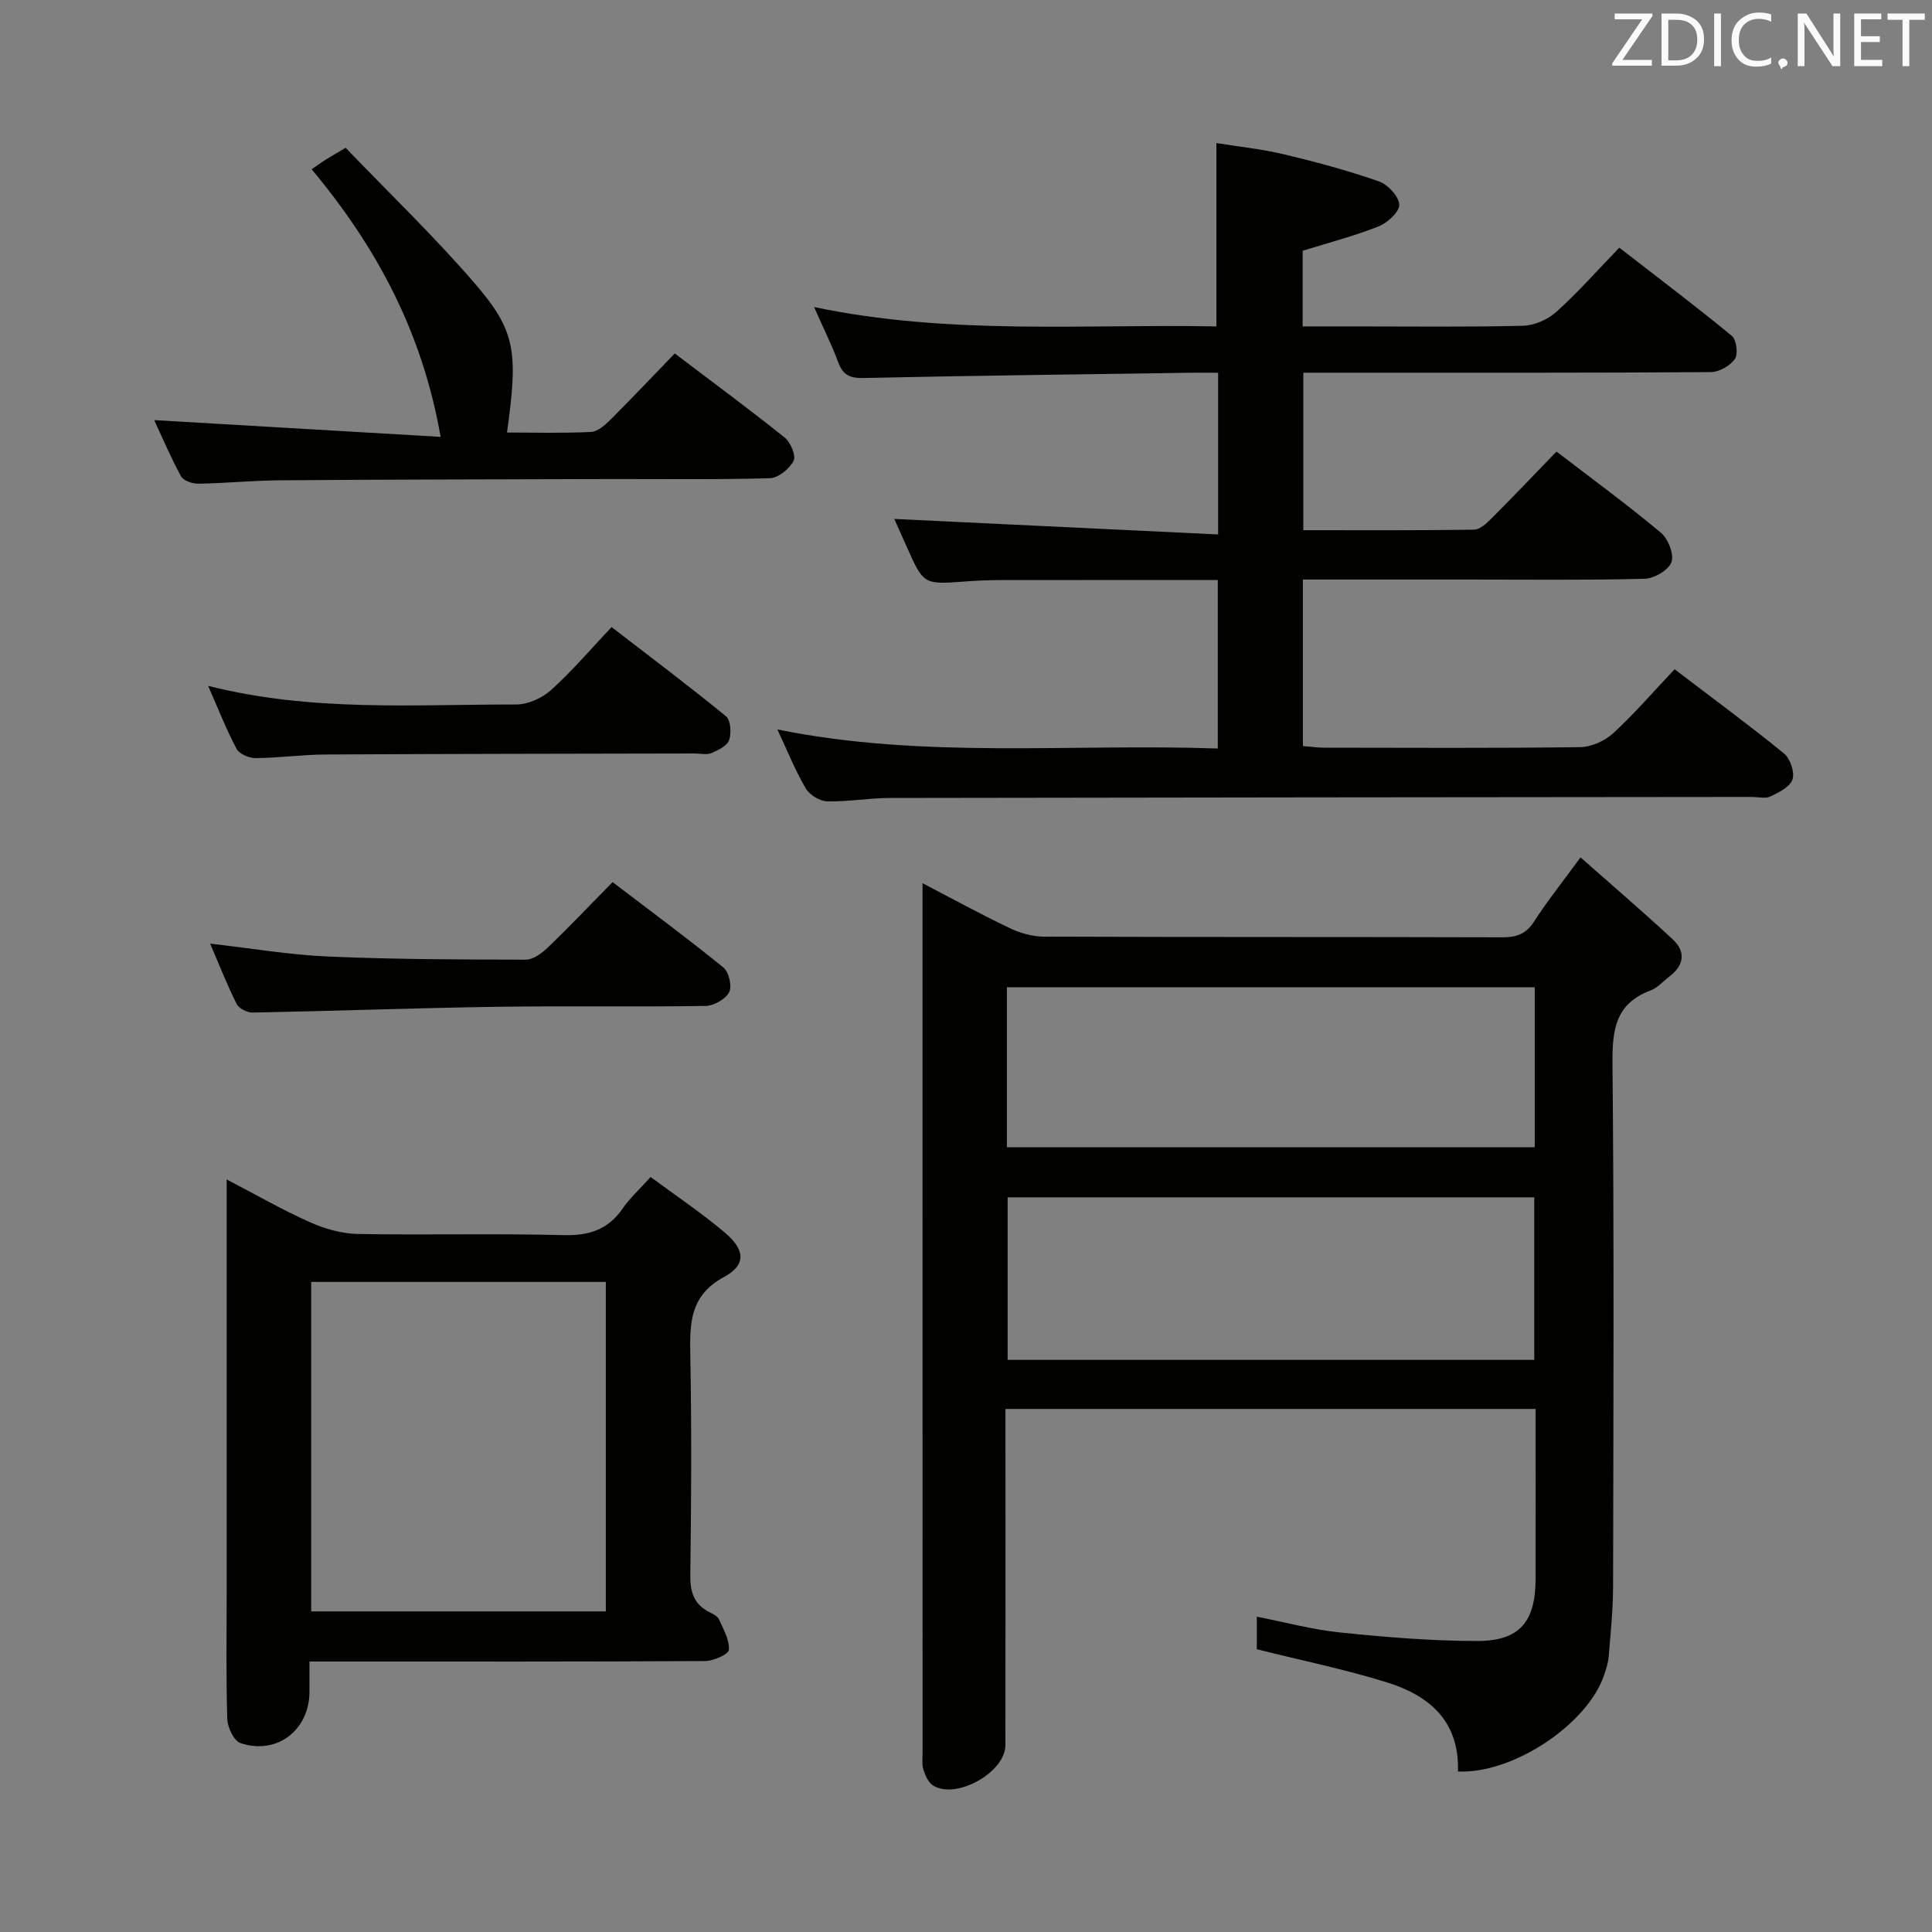 <svg enable-background="new 0 0 400 400" viewBox="0 0 400 400" xmlns="http://www.w3.org/2000/svg"><rect x="0" y="0" width="400" height="400" fill="#808080" stroke="none"/><path d="m301.86 366.77c.32-10.58-6.1-15.78-14.79-18.48-8.68-2.69-17.63-4.52-26.86-6.83 0-1.67 0-3.93 0-6.74 5.83 1.14 11.54 2.69 17.34 3.28 9.4.96 18.85 1.75 28.29 1.75 8.82 0 12.07-3.99 12.09-12.91.02-11.61 0-23.23 0-35.13-36.74 0-72.96 0-109.76 0v5.65c0 21.32.02 42.65-.01 63.97-.01 5.59-10.15 11.31-14.95 8.36-.99-.61-1.62-2.06-2.02-3.26-.35-1.06-.18-2.3-.18-3.47-.01-58.63-.01-117.27-.01-175.9 0-1.15 0-2.29 0-4.2 6.32 3.29 12.09 6.45 18.02 9.28 2.16 1.03 4.69 1.77 7.06 1.78 31.65.12 63.3.04 94.95.14 2.95.01 4.91-.67 6.58-3.26 2.68-4.17 5.8-8.07 9.62-13.29 6.61 5.84 12.98 11.29 19.11 16.99 2.7 2.51 2.36 5.31-.64 7.62-1.32 1.01-2.5 2.39-3.99 2.95-7.2 2.7-7.93 8.08-7.86 15 .34 36.15.19 72.3.12 108.45-.01 4.81-.52 9.62-.9 14.42-.1 1.3-.54 2.59-.95 3.84-3.37 10.11-18.79 20.52-30.26 19.99zm15.79-118.88c-36.52 0-72.86 0-109.03 0v33.66h109.03c0-11.35 0-22.43 0-33.66zm.1-43.49c-36.73 0-72.92 0-109.28 0v33.12h109.28c0-11.19 0-21.97 0-33.12z" fill="#010100"/><path d="m346.71 138.56c8.18 6.24 15.56 11.66 22.65 17.44 1.29 1.05 2.24 3.87 1.76 5.36-.49 1.53-2.8 2.7-4.55 3.53-1.09.52-2.62.1-3.95.11-59.48.06-118.96.1-178.44.21-4.31.01-8.63.81-12.93.7-1.54-.04-3.64-1.34-4.43-2.68-2.17-3.71-3.78-7.74-5.87-12.2 30.35 6.15 60.6 2.88 91.18 3.94 0-11.78 0-23.14 0-34.88-15.05 0-30.01-.01-44.96.01-2.5 0-5 .11-7.49.3-8.47.62-8.47.64-12-7.31-.93-2.1-1.88-4.2-2.53-5.65 22.13 1.06 44.37 2.12 67.05 3.21 0-11.75 0-22.3 0-33.48-1.97 0-3.74-.02-5.51 0-22.63.33-45.27.6-67.9 1.09-2.79.06-4.26-.58-5.24-3.23-1.31-3.57-3.03-6.98-5.01-11.46 28.11 5.88 55.77 3.5 83.3 4.01 0-12.77 0-24.97 0-37.96 4.4.71 9.28 1.22 14.02 2.34 6.61 1.57 13.19 3.35 19.6 5.58 1.85.65 4.13 3.07 4.24 4.81.1 1.45-2.41 3.78-4.25 4.51-5.03 2-10.32 3.37-15.75 5.06v15.66h10.6c11.66 0 23.33.15 34.99-.13 2.35-.06 5.13-1.26 6.89-2.85 4.45-3.99 8.43-8.51 13.08-13.32 8.01 6.21 15.78 12.07 23.29 18.25.97.8 1.35 3.78.64 4.79-.99 1.42-3.26 2.71-4.99 2.72-24.49.17-48.98.12-73.47.12-3.49 0-6.98 0-10.89 0v32.61c11.86 0 23.61.07 35.37-.11 1.22-.02 2.59-1.33 3.6-2.33 4.46-4.47 8.82-9.06 13.45-13.84 7.51 5.76 14.74 11.06 21.61 16.8 1.51 1.26 2.77 4.5 2.18 6.11-.6 1.65-3.59 3.38-5.57 3.43-11.99.31-23.99.16-35.98.16-11.48 0-22.95 0-34.75 0v34.47c1.58.13 3.01.34 4.44.34 17.66.02 35.32.12 52.98-.11 2.33-.03 5.1-1.31 6.85-2.9 4.37-4.03 8.29-8.58 12.69-13.23z" fill="#010100"/><path d="m64.07 344v6.26c-.01 7.93-6.75 13.16-14.27 10.63-1.36-.46-2.68-3.21-2.74-4.95-.28-8.65-.13-17.31-.13-25.97 0-26.48 0-52.96 0-79.43 0-1.82 0-3.63 0-6.35 6.13 3.19 11.55 6.32 17.23 8.85 3.07 1.37 6.58 2.38 9.92 2.44 14.15.26 28.31-.13 42.46.24 5.31.14 9.3-1.06 12.36-5.49 1.49-2.17 3.5-3.98 5.8-6.55 5.16 3.83 10.51 7.4 15.39 11.53 4.19 3.55 4.42 6.68-.15 9.15-7.13 3.85-7.15 9.57-7.02 16.24.28 15.15.21 30.31 0 45.46-.05 3.56.75 6.09 3.95 7.72.73.37 1.68.81 1.98 1.47.92 2.06 2.2 4.27 2.06 6.34-.06.91-3.2 2.3-4.94 2.31-25.31.15-50.62.1-75.94.1-1.81 0-3.6 0-5.96 0zm.36-78.59v68.21h61c0-22.94 0-45.51 0-68.21-20.5 0-40.61 0-61 0z" fill="#010100"/><path d="m139.7 73.18c8.06 6.11 15.54 11.62 22.78 17.43 1.22.98 2.37 3.77 1.82 4.82-.87 1.65-3.17 3.53-4.92 3.58-11.31.32-22.64.14-33.96.17-22.47.06-44.95.1-67.42.26-5.64.04-11.28.61-16.93.7-1.22.02-3.09-.61-3.59-1.53-2.13-3.89-3.86-8-5.55-11.63 19.6 1.15 39.02 2.28 59.3 3.47-3.81-21.66-13.13-39.11-26.7-55.4.95-.66 1.87-1.34 2.83-1.95.97-.62 1.98-1.19 4.2-2.5 8.81 9.18 18.18 18.17 26.63 27.95 8.63 9.98 9.1 14.23 6.78 31 5.84 0 11.63.17 17.4-.12 1.39-.07 2.9-1.43 4.02-2.54 4.35-4.33 8.57-8.81 13.31-13.71z" fill="#010100"/><path d="m126.62 129.83c8.33 6.42 16.14 12.28 23.69 18.47.98.8 1.14 3.48.65 4.92-.41 1.2-2.26 2.1-3.66 2.69-.99.42-2.3.09-3.47.09-25.5.06-50.99.07-76.49.21-4.81.03-9.62.71-14.44.75-1.34.01-3.35-.86-3.92-1.92-2.09-3.92-3.71-8.09-5.89-13.04 21.53 5.44 42.68 3.82 63.73 3.86 2.46 0 5.42-1.32 7.27-2.99 4.32-3.88 8.09-8.35 12.53-13.04z" fill="#010100"/><path d="m126.83 182.63c8.01 6.11 15.62 11.72 22.94 17.68 1.14.93 1.83 3.9 1.19 5.12-.75 1.44-3.17 2.81-4.88 2.84-14.47.22-28.95-.04-43.43.18-16.78.25-33.55.87-50.32 1.19-1.13.02-2.86-.83-3.33-1.77-2-3.98-3.62-8.14-5.49-12.5 8.46.96 16.42 2.32 24.44 2.67 13.61.59 27.25.62 40.88.65 1.53 0 3.32-1.3 4.54-2.47 4.42-4.24 8.66-8.71 13.46-13.59z" fill="#010100"/><g fill="#fafafb"><path d="m342.2 3.2-6.3 9.2h6.1v1.2h-8.2v-.5l6.2-9.1h-5.7v-1.2h7.8v.4z"/><path d="m344 13.7v-10.9h3.1c1.6 0 3 .5 4.1 1.4 1.1 1 1.6 2.2 1.6 3.9s-.5 3-1.6 4-2.5 1.5-4.2 1.5h-3zm1.4-9.6v8.4h1.6c1.4 0 2.5-.4 3.2-1.1.8-.8 1.2-1.8 1.2-3.2s-.4-2.4-1.2-3.1-1.8-1-3.1-1z"/><path d="m356.3 2.8v10.9h-1.4v-10.9z"/><path d="m366.6 13.2c-.8.4-1.8.6-3 .6-1.6 0-2.8-.5-3.7-1.5s-1.4-2.3-1.4-3.9c0-1.7.5-3.2 1.6-4.2s2.4-1.6 4-1.6c1 0 1.9.1 2.6.4v1.5c-.8-.4-1.6-.6-2.6-.6-1.2 0-2.2.4-3 1.2s-1.1 1.9-1.1 3.3c0 1.3.4 2.3 1.1 3.1s1.6 1.1 2.8 1.1c1.1 0 2-.2 2.8-.7v1.3z"/><path d="m368.2 13c0-.3.1-.5.3-.6.2-.2.4-.3.6-.3.3 0 .5.1.7.3s.3.4.3.6-.1.5-.3.6c-.2.2-.4.3-.7.3-.3 1-.5-.1-.6-.3-.2-.2-.3-.4-.3-.6z"/><path d="m381.1 13.7h-1.7l-5.5-8.4c-.2-.2-.3-.5-.4-.7 0 .2.1.8.1 1.5v7.6h-1.4v-10.9h1.8l5.3 8.3c.3.4.4.6.4.8 0-.3-.1-.8-.1-1.6v-7.5h1.4v10.9z"/><path d="m389.7 13.7h-5.8v-10.9h5.6v1.2h-4.2v3.5h3.9v1.2h-3.9v3.7h4.4z"/><path d="m398.4 4.1h-3.1v9.6h-1.4v-9.6h-3.1v-1.3h7.7v1.3z"/></g></svg>